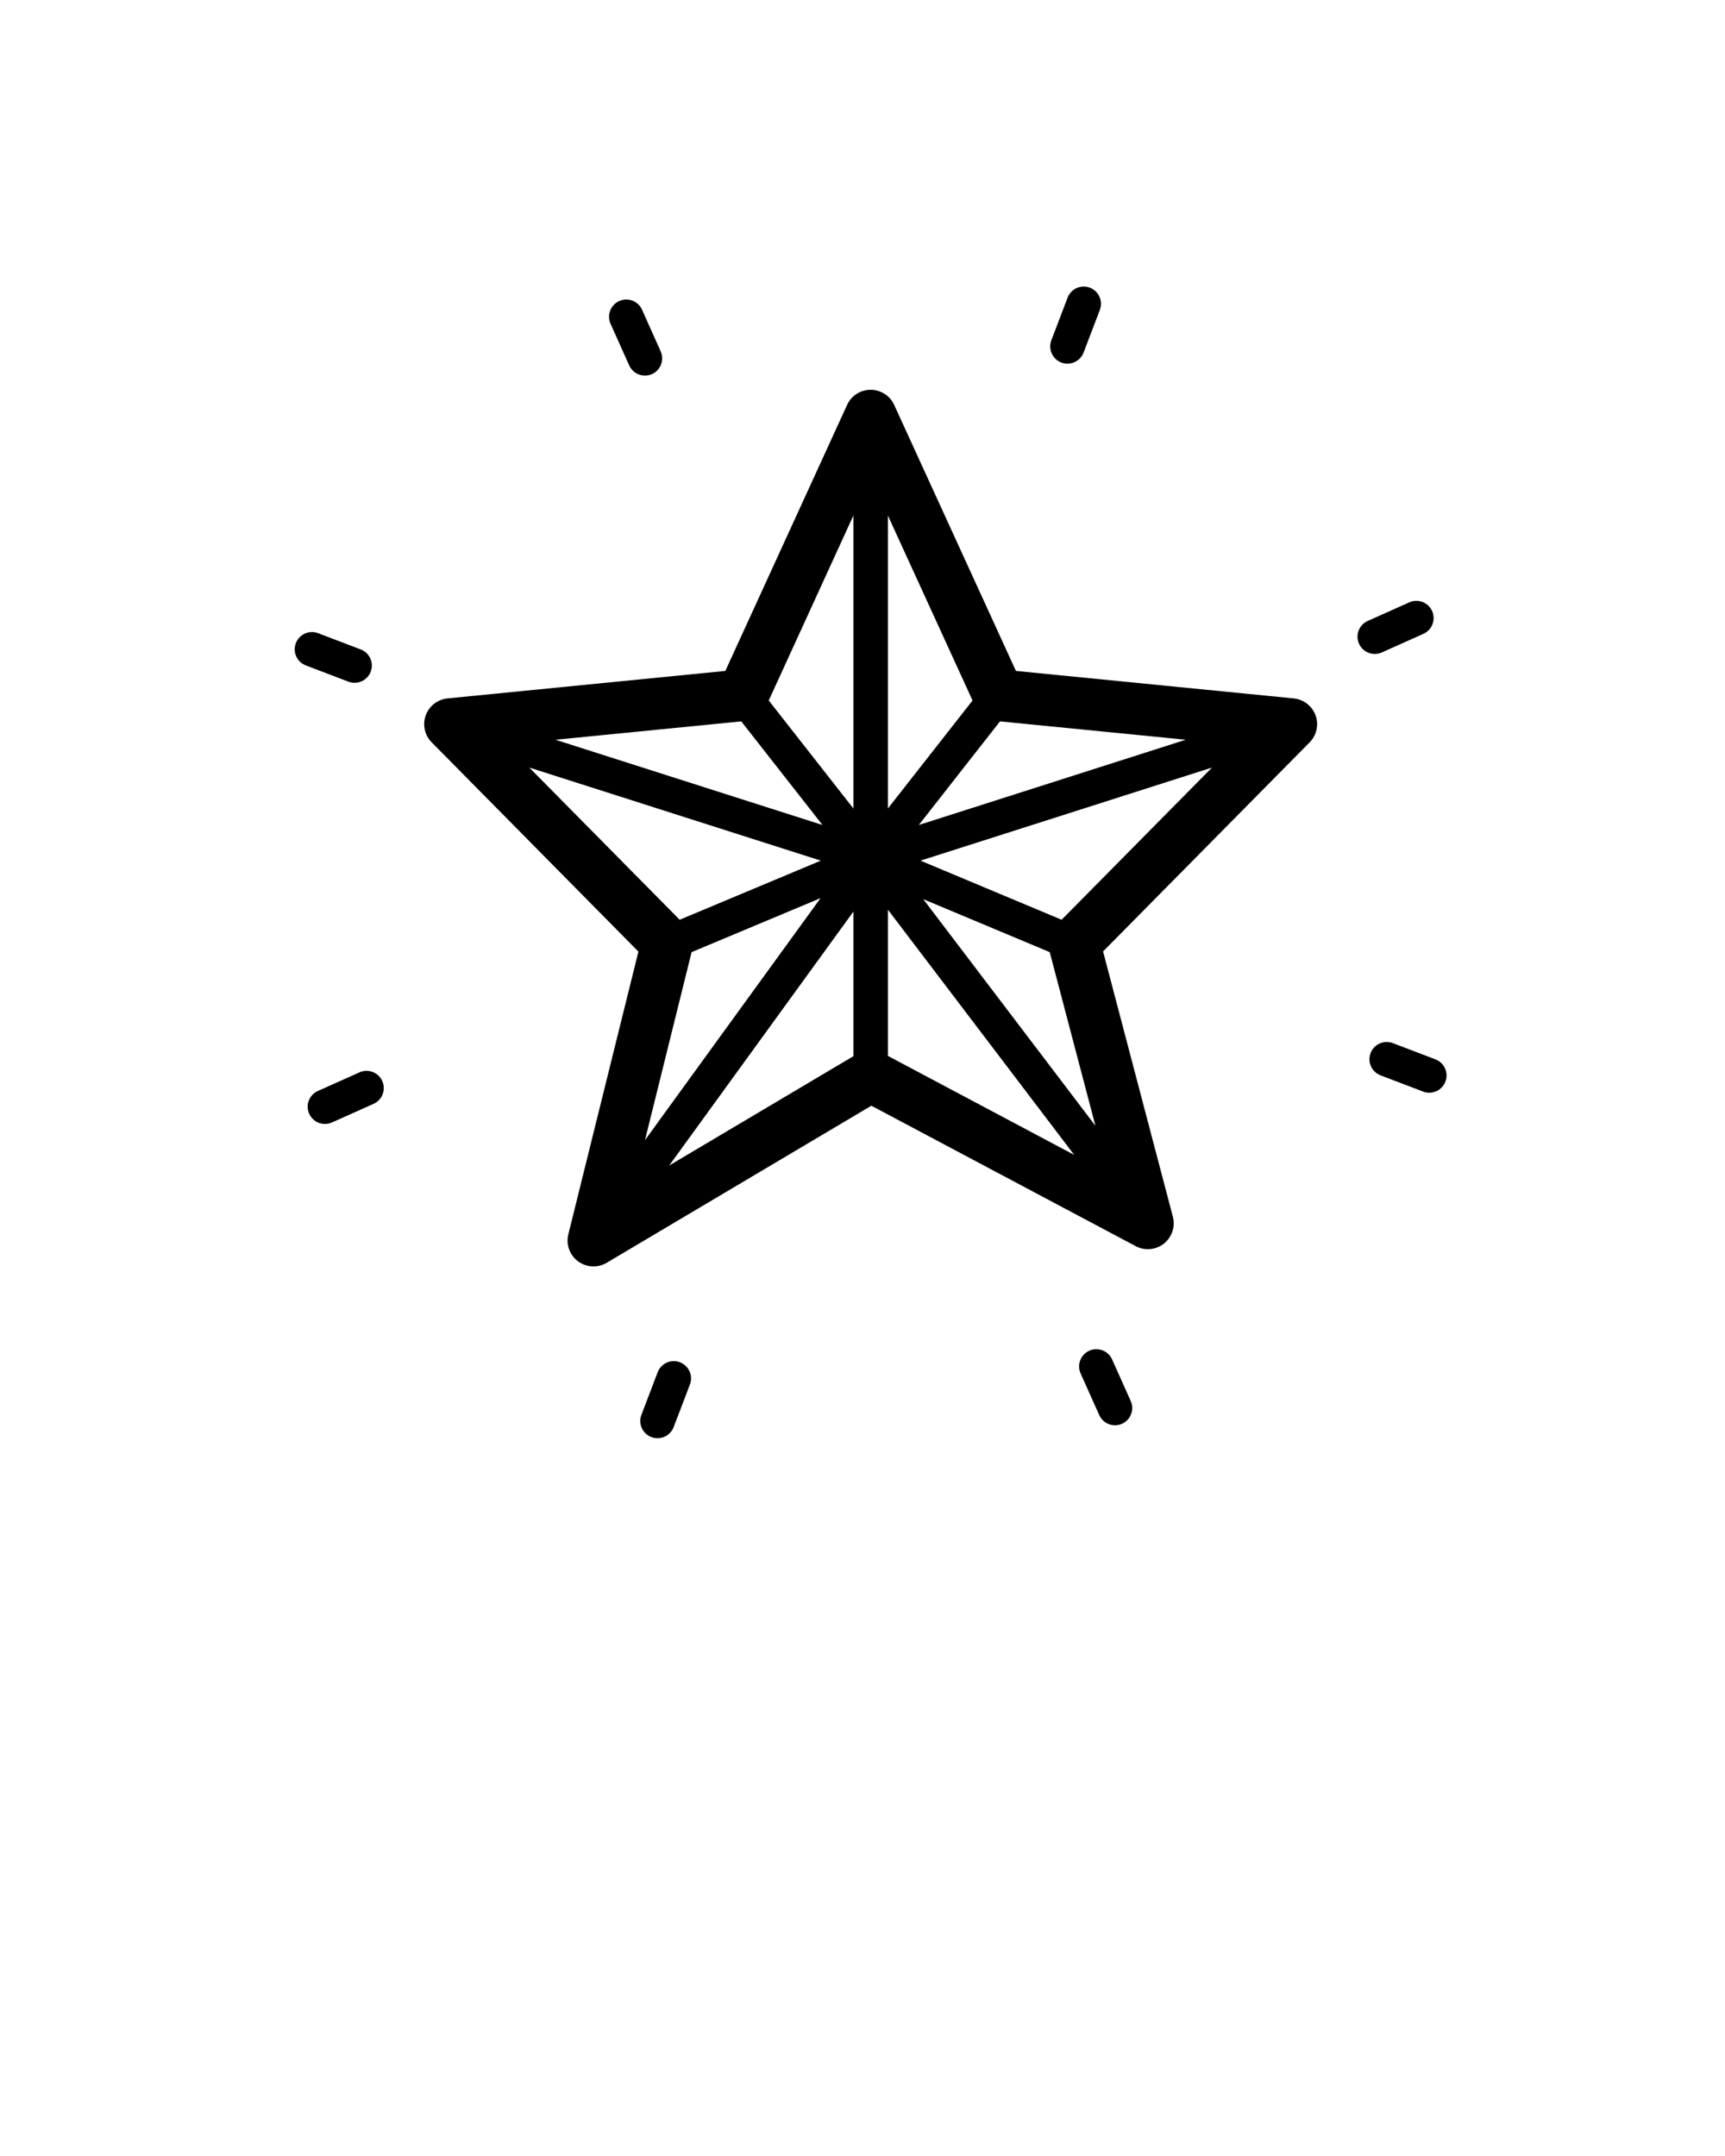 ﻿<svg xmlns="http://www.w3.org/2000/svg" xmlns:xlink="http://www.w3.org/1999/xlink" version="1.1" x="0px" y="0px" viewBox="0 0 100 125" style="enable-background:new 0 0 100 100;" xml:space="preserve"><g><path d="M75,40.492L58.894,38.899l-7.058-15.424   c-0.244-0.534-0.777-0.876-1.364-0.876s-1.12,0.342-1.364,0.876l-7.059,15.424   l-16.106,1.593c-0.576,0.058-1.067,0.44-1.263,0.983   c-0.197,0.544-0.063,1.152,0.344,1.563L37.009,55.172l-4.062,16.392   c-0.146,0.587,0.076,1.204,0.562,1.564c0.264,0.196,0.579,0.296,0.895,0.296   c0.264,0,0.529-0.069,0.766-0.21l15.343-9.107l15.324,8.142   c0.526,0.28,1.167,0.223,1.635-0.148c0.467-0.37,0.671-0.981,0.52-1.558   l-4.046-15.381l11.975-12.122c0.407-0.411,0.541-1.02,0.344-1.563   C76.067,40.933,75.576,40.55,75,40.492z M68.739,42.888L53.264,47.831   l4.708-6.007L68.739,42.888z M60.854,55.203l2.649,10.068l-9.981-13.139   L60.854,55.203z M40.092,55.203l7.476-3.131L37.391,66.102L40.092,55.203z    M49.472,52.853v8.382l-10.676,6.337L49.472,52.853z M51.472,52.741l10.799,14.216   L51.472,61.219V52.741z M56.379,40.613l-4.907,6.261v-16.984L56.379,40.613z    M49.472,29.889v16.985l-4.907-6.261L49.472,29.889z M42.972,41.824l4.708,6.007   l-15.476-4.942L42.972,41.824z M30.685,44.502l16.897,5.396l-8.181,3.427   L30.685,44.502z M61.543,53.325l-8.181-3.427L70.259,44.502L61.543,53.325z"/><path d="M61.527,21.019c0.117,0.045,0.238,0.065,0.356,0.065   c0.402,0,0.782-0.245,0.934-0.644l0.942-2.47   c0.197-0.516-0.062-1.094-0.578-1.291c-0.516-0.198-1.094,0.062-1.291,0.578   l-0.942,2.47C60.752,20.243,61.011,20.821,61.527,21.019z"/><path d="M39.417,78.981c-0.515-0.199-1.094,0.062-1.291,0.578l-0.942,2.47   c-0.197,0.517,0.062,1.094,0.578,1.291c0.117,0.045,0.238,0.065,0.356,0.065   c0.403,0,0.782-0.245,0.935-0.644l0.942-2.47   C40.191,79.756,39.933,79.179,39.417,78.981z"/><path d="M83.215,61.42l-2.47-0.942c-0.515-0.198-1.094,0.062-1.291,0.578   c-0.197,0.516,0.062,1.094,0.578,1.291l2.47,0.942   c0.117,0.045,0.238,0.065,0.356,0.065c0.402,0,0.782-0.245,0.934-0.644   C83.99,62.195,83.731,61.617,83.215,61.42z"/><path d="M20.556,39.588c0.402,0,0.782-0.245,0.934-0.644   c0.197-0.516-0.062-1.094-0.578-1.291l-2.47-0.942   c-0.515-0.198-1.094,0.062-1.291,0.578c-0.197,0.516,0.062,1.094,0.578,1.291   l2.47,0.942C20.316,39.567,20.437,39.588,20.556,39.588z"/><path d="M80.104,37.828l2.413-1.08c0.504-0.226,0.729-0.817,0.504-1.321   c-0.226-0.505-0.817-0.729-1.321-0.505l-2.413,1.08   c-0.504,0.226-0.729,0.817-0.504,1.321c0.166,0.372,0.531,0.592,0.913,0.592   C79.833,37.915,79.972,37.887,80.104,37.828z"/><path d="M20.84,62.172l-2.413,1.08c-0.504,0.226-0.729,0.817-0.504,1.321   c0.166,0.372,0.531,0.592,0.913,0.592c0.137,0,0.275-0.028,0.408-0.087   l2.413-1.08c0.504-0.226,0.729-0.817,0.504-1.321   C21.936,62.172,21.344,61.947,20.84,62.172z"/><path d="M64.469,78.815c-0.226-0.506-0.819-0.728-1.321-0.505   c-0.504,0.227-0.729,0.817-0.504,1.321l1.08,2.412   c0.166,0.372,0.531,0.592,0.913,0.592c0.137,0,0.275-0.028,0.408-0.087   c0.504-0.227,0.729-0.817,0.504-1.321L64.469,78.815z"/><path d="M36.475,21.185c0.166,0.372,0.531,0.592,0.913,0.592   c0.137,0,0.275-0.028,0.408-0.087c0.504-0.227,0.729-0.817,0.504-1.321   l-1.08-2.412c-0.226-0.506-0.818-0.728-1.321-0.505   c-0.504,0.227-0.729,0.817-0.504,1.321L36.475,21.185z"/></g></svg>